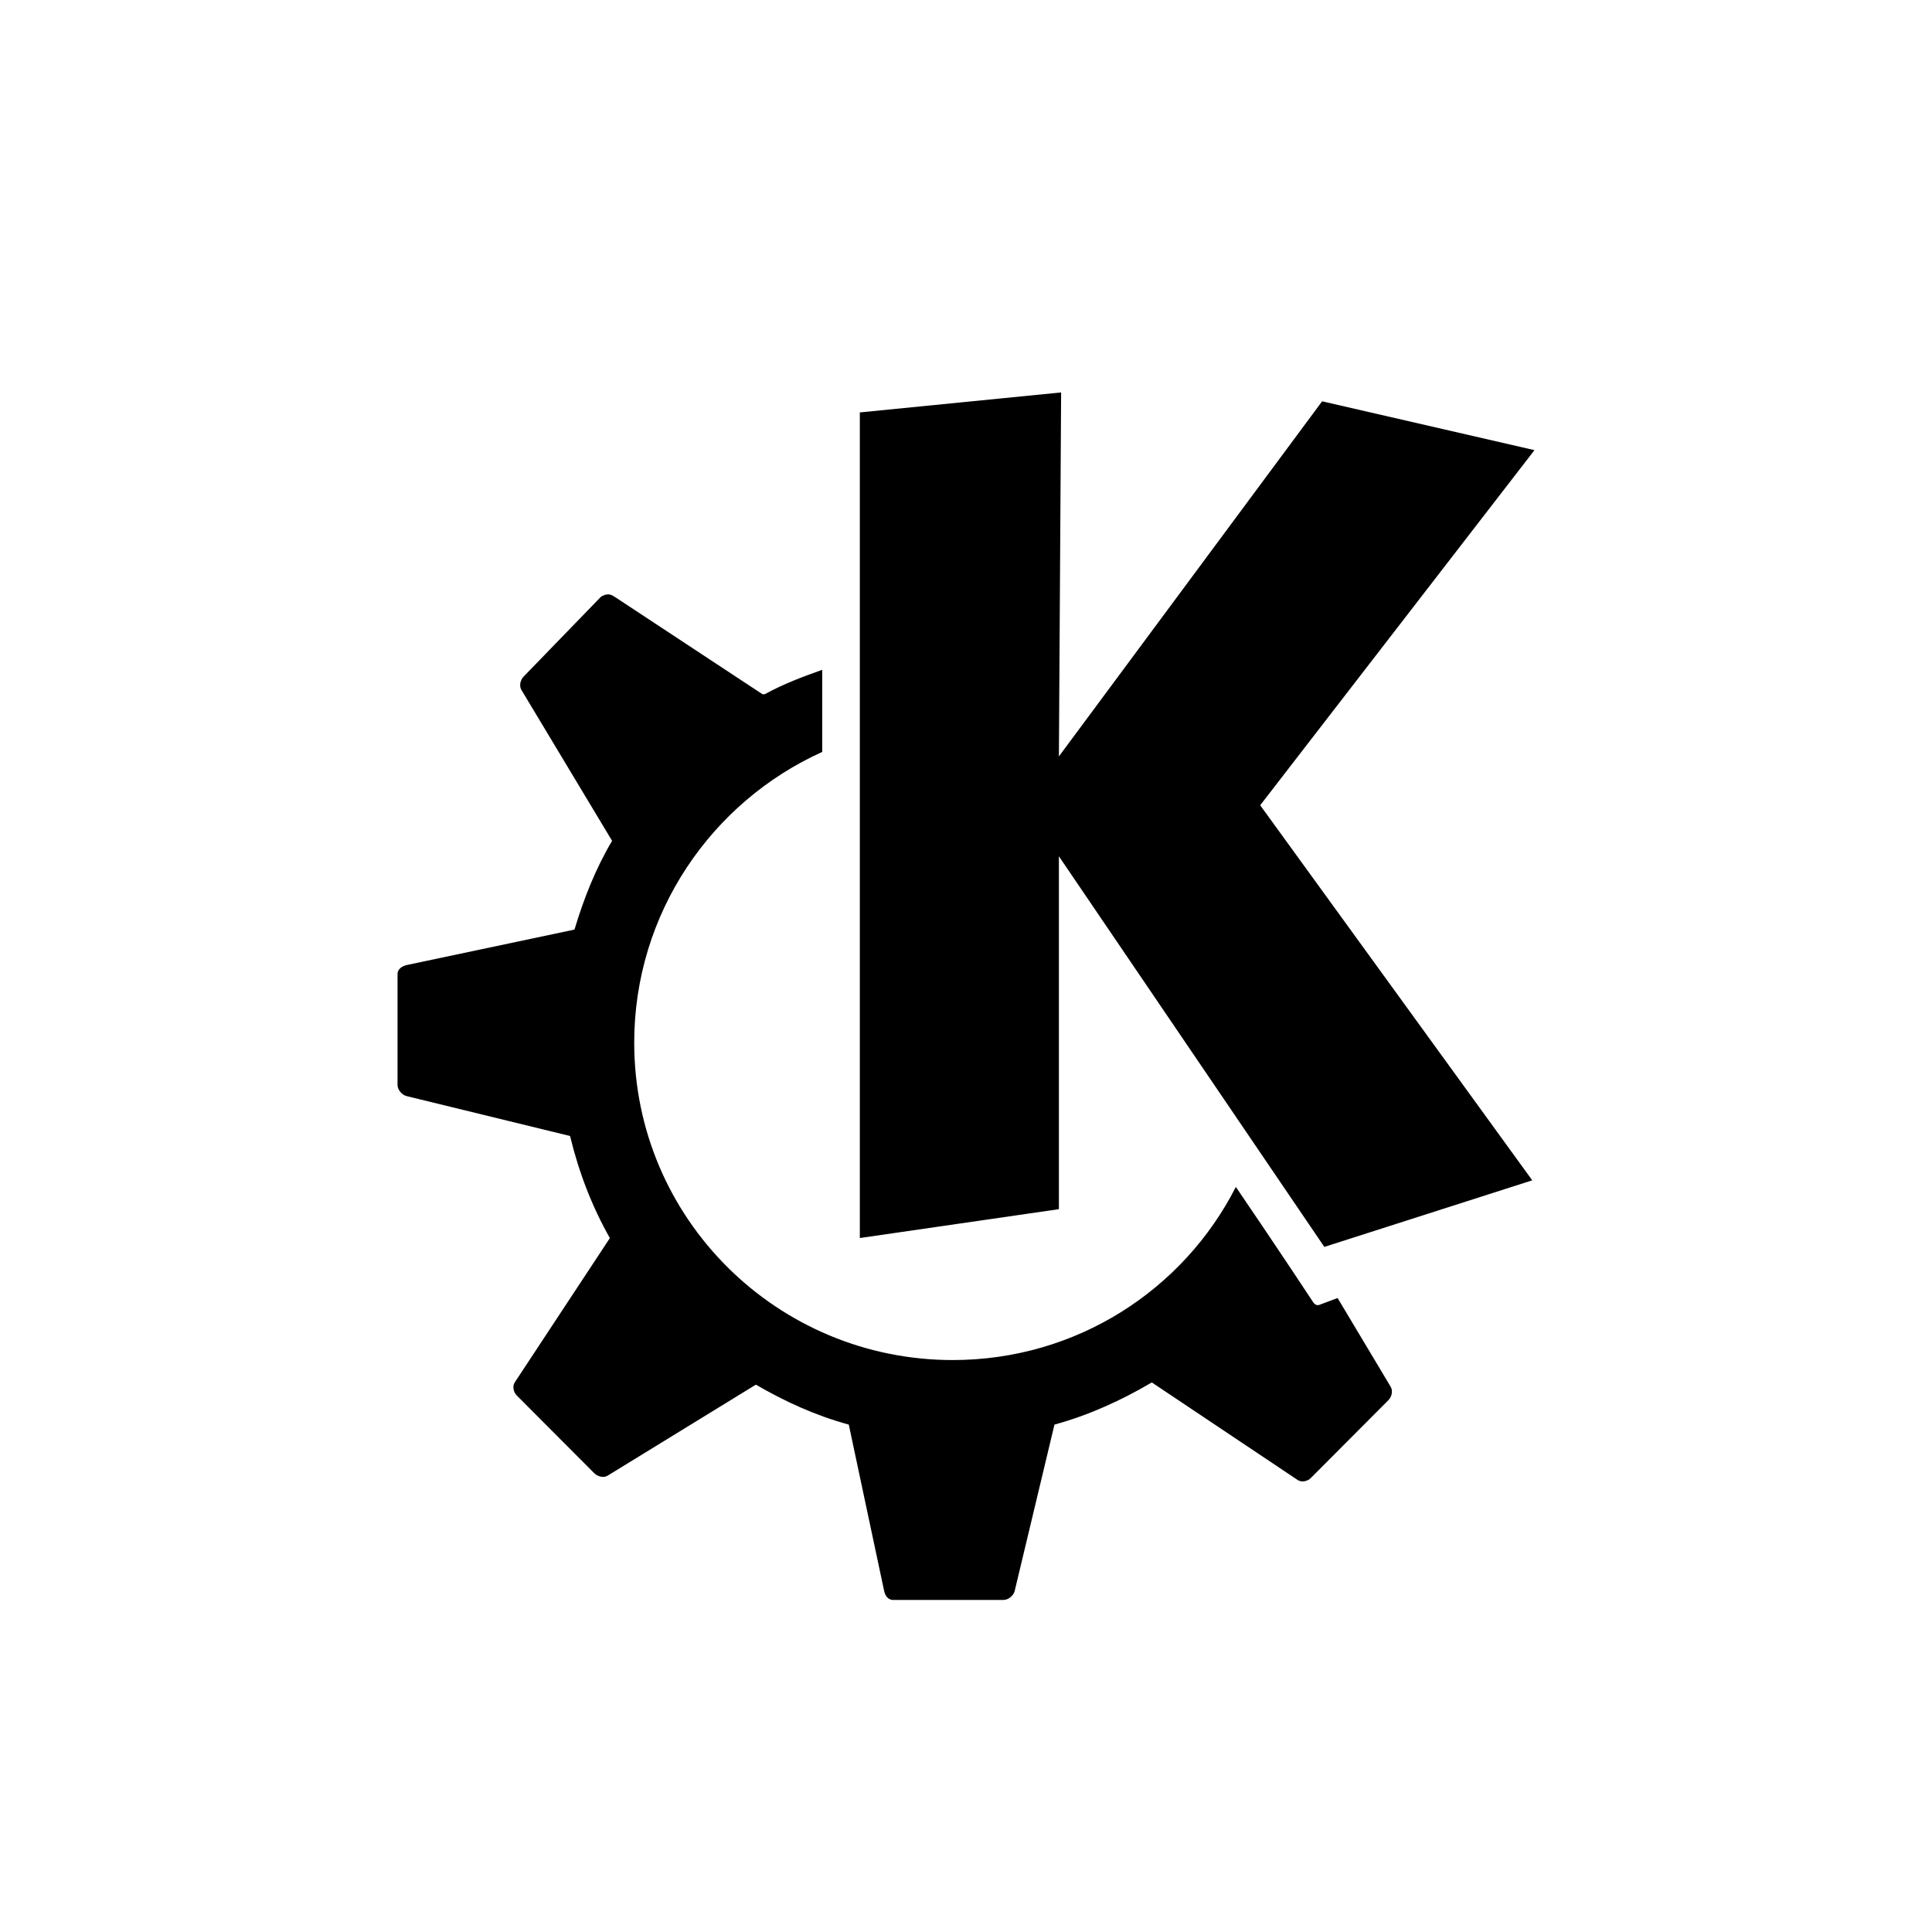 <?xml version="1.0" encoding="UTF-8" standalone="no"?>
<!-- Created with Inkscape (http://www.inkscape.org/) -->

<svg
   xmlns:dc="http://purl.org/dc/elements/1.1/"
   xmlns:cc="http://creativecommons.org/ns#"
   xmlns:rdf="http://www.w3.org/1999/02/22-rdf-syntax-ns#"
   xmlns:svg="http://www.w3.org/2000/svg"
   xmlns="http://www.w3.org/2000/svg"
   xmlns:sodipodi="http://sodipodi.sourceforge.net/DTD/sodipodi-0.dtd"
   xmlns:inkscape="http://www.inkscape.org/namespaces/inkscape"
   inkscape:export-ydpi="100"
   inkscape:export-xdpi="100"
   inkscape:export-filename="/home/alecive/Scrivania/firefoxTest1.png"
   sodipodi:docname="distributor-logo-kde.svg"
   inkscape:version="0.48.5 r10040"
   version="1.1"
   id="svg2"
   height="512"
   width="512">
  <sodipodi:namedview
     id="base"
     pagecolor="#ffffff"
     bordercolor="#666666"
     borderopacity="1.0"
     inkscape:pageopacity="0.0"
     inkscape:pageshadow="2"
     inkscape:zoom="0.78707627"
     inkscape:cx="256"
     inkscape:cy="256"
     inkscape:document-units="px"
     inkscape:current-layer="svg2"
     showgrid="false"
     inkscape:window-width="1920"
     inkscape:window-height="1007"
     inkscape:window-x="0"
     inkscape:window-y="31"
     inkscape:window-maximized="1"
     inkscape:object-paths="false"
     inkscape:snap-intersection-paths="false"
     inkscape:object-nodes="true"
     inkscape:snap-smooth-nodes="true"
     inkscape:snap-nodes="true" />
  <defs
     id="defs4">
    <linearGradient
       x1="19.245"
       y1="21.031"
       x2="19.36"
       gradientUnits="userSpaceOnUse"
       y2="44.984"
       id="linearGradient2460">
      <stop
         offset="0"
         style="stop-color:#fafafa;stop-opacity:1;"
         id="stop3602" />
      <stop
         offset="1"
         style="stop-color:#f0f0f0;stop-opacity:1;"
         id="stop3604" />
    </linearGradient>
    <linearGradient
       x1="45.448"
       y1="92.54"
       x2="45.448"
       y2="7.017"
       id="ButtonShadow-0-1-1-5-9"
       gradientUnits="userSpaceOnUse"
       gradientTransform="matrix(1.006,0,0,0.994,100,0)">
      <stop
         id="stop3750-8-9-3-6-4"
         style="stop-color:#000000;stop-opacity:1"
         offset="0" />
      <stop
         id="stop3752-5-6-4-2-9"
         style="stop-color:#000000;stop-opacity:0.588"
         offset="1" />
    </linearGradient>
    <linearGradient
       id="linearGradient3737-9">
      <stop
         id="stop3739-7"
         style="stop-color:#ffffff;stop-opacity:1"
         offset="0" />
      <stop
         id="stop3741-4"
         style="stop-color:#ffffff;stop-opacity:0"
         offset="1" />
    </linearGradient>
    <linearGradient
       id="linearGradient4046-3">
      <stop
         id="stop4048-7"
         style="stop-color:#000000;stop-opacity:1;"
         offset="0" />
      <stop
         id="stop4050-73"
         style="stop-color:#ffffff;stop-opacity:0.2"
         offset="1" />
    </linearGradient>
  </defs>
  <g
     id="layer1"
     inkscape:groupmode="layer"
     inkscape:label="Livello 1"
     transform="translate(0,-540.362)" />
  <g
     id="g2036"
     transform="matrix(1.1,0,0,0.444,95.081,256.393)">
    <g
       id="g3712"
       style="opacity:0.4"
       transform="matrix(1.053,0,0,1.286,-1.263,-13.429)" />
  </g>
  <g
     transform="translate(97.481,231.282)"
     id="g3541" />
  <g
     transform="translate(97.481,231.282)"
     id="g3536" />
  <g
     id="g4076"
     transform="translate(-605.519,-353.968)">
    <g
       transform="translate(-926.668,684.384)"
       id="g4038" />
  </g>
  <path
     style="fill:#000000;fill-opacity:1;stroke:none"
     d="m 281.206,104 -53.343,5.295 0,218.795 52.756,-7.646 0,-93.518 70.342,103.518 L 406.063,312.798 333.963,213.4 406.65,119.293 350.376,106.351 280.62,200.458 281.208,104 Z m -120.167,53.521 c -0.596,0 -1.309,0.337 -1.759,0.607 l -20.516,21.174 c -0.874,0.91 -1.229,2.459 -0.588,3.53 l 24.034,39.996 c -4.315,7.279 -7.494,15.249 -9.965,23.522 l -44.55,9.415 c -1.242,0.337 -2.343,1.078 -2.343,2.358 l 0,29.41 c 0,1.246 1.148,2.627 2.343,2.931 l 43.378,10.587 c 2.31,9.59 5.817,18.705 10.551,27.052 l -25.206,38.238 c -0.699,1.078 -0.336,2.627 0.588,3.53 l 20.517,20.581 c 0.874,0.843 2.451,1.28 3.517,0.607 l 39.275,-24.111 c 7.722,4.47 15.817,8.199 24.62,10.584 l 9.379,44.113 C 234.581,422.922 235.39,424 236.655,424 l 29.309,0 c 1.235,0 2.635,-1.145 2.931,-2.358 l 10.551,-44.113 c 9.073,-2.459 17.882,-6.498 25.792,-11.173 l 38.688,25.879 c 1.065,0.673 2.612,0.337 3.517,-0.607 l 20.516,-20.588 c 0.879,-0.91 1.232,-2.459 0.588,-3.527 l -14.068,-23.522 -4.689,1.751 c -0.669,0.337 -1.366,0 -1.759,-0.607 0,0 -8.866,-13.477 -20.516,-30.589 -13.927,27.352 -42.31,45.881 -75.031,45.881 -46.489,0 -84.41,-37.46 -84.41,-84.109 0,-34.314 20.541,-63.828 49.826,-77.049 l 0,-21.763 c -5.33,1.886 -10.347,3.793 -15.241,6.474 0,0 -0.574,0 -0.588,0 l -39.274,-25.883 c -0.534,-0.338 -1.161,-0.64 -1.759,-0.572 z"
     id="path5692_2_-3"
     inkscape:connector-curvature="0" />
</svg>
